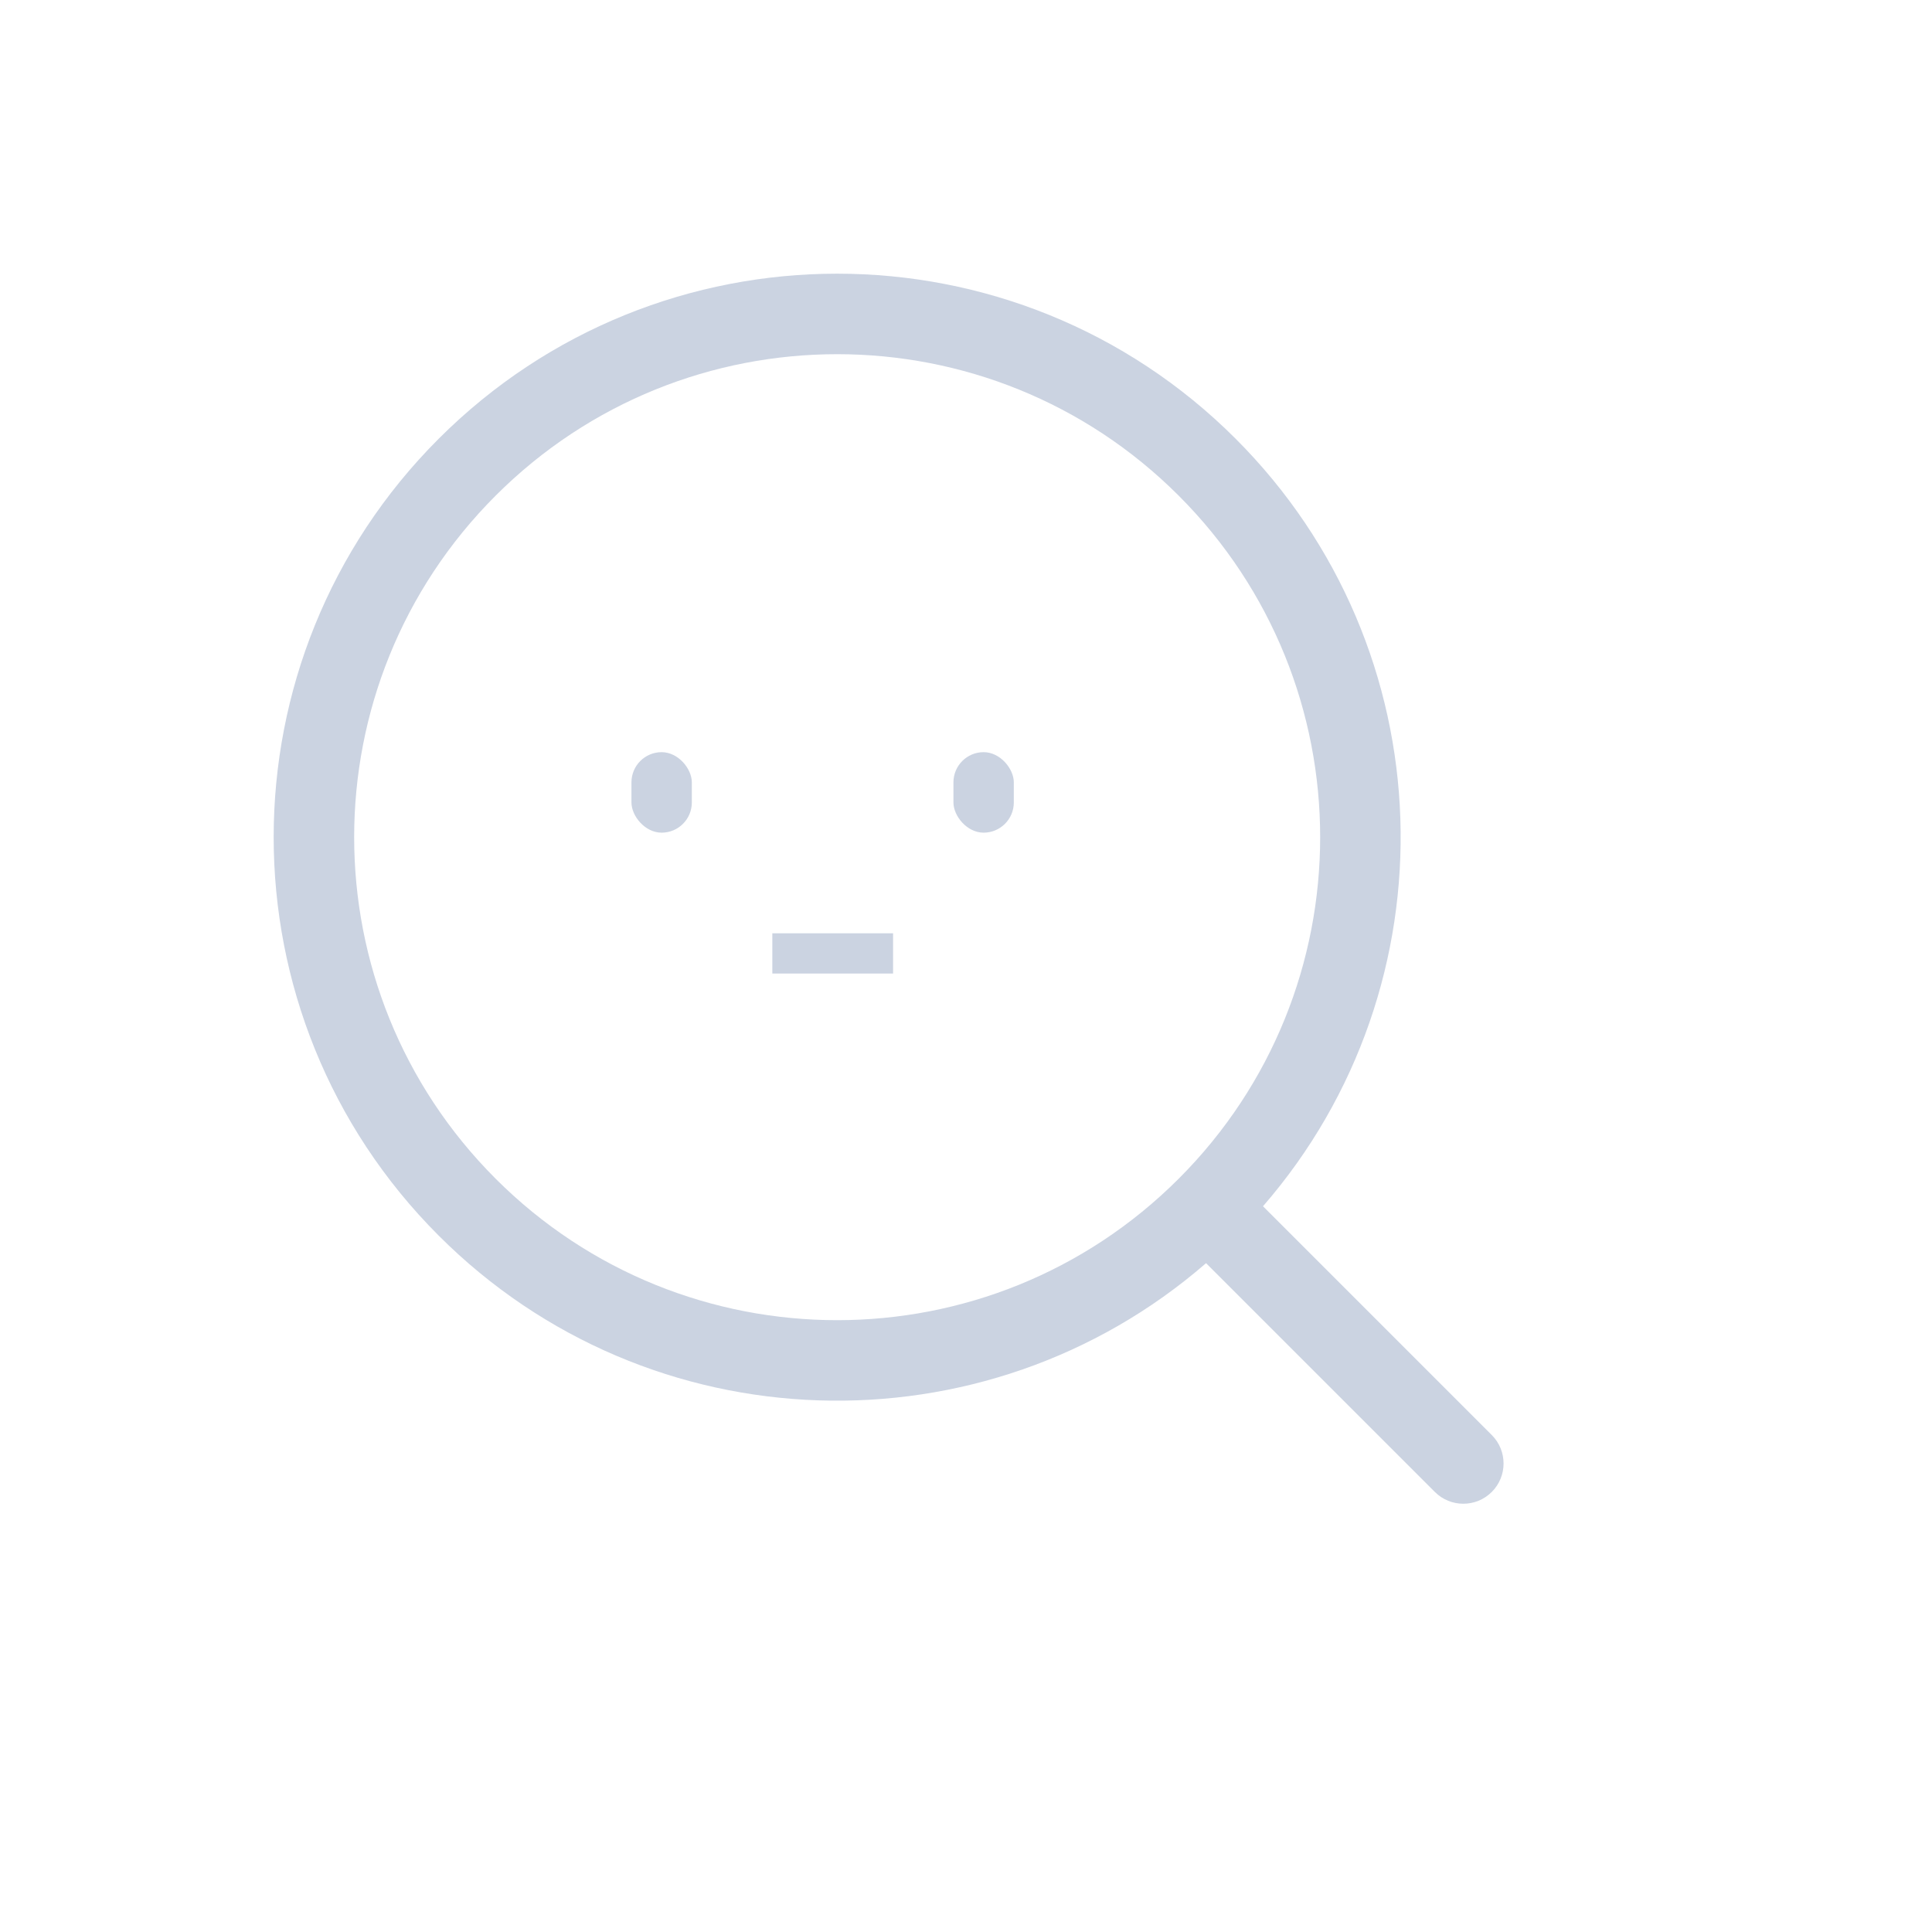 <svg width="144" height="144" viewBox="0 0 144 144" fill="none" xmlns="http://www.w3.org/2000/svg">
<g id="Frame 2609746">
<g id="Group 72">
<path id="Union" fill-rule="evenodd" clip-rule="evenodd" d="M87.853 36.943C101.912 51.002 101.912 73.795 87.853 87.854C73.794 101.913 51 101.913 36.941 87.854C22.882 73.795 22.882 51.002 36.941 36.943C51 22.884 73.794 22.884 87.853 36.943ZM94.137 89.907C108.467 73.408 107.786 48.391 92.096 32.7C75.693 16.298 49.1 16.298 32.699 32.7C16.297 49.102 16.297 75.695 32.699 92.097C48.385 107.784 73.394 108.468 89.893 94.149L106.945 111.201C108.117 112.373 110.016 112.373 111.188 111.201C112.36 110.03 112.36 108.13 111.188 106.959L94.137 89.907Z" fill="#CBD3E1"/>
<rect id="Rectangle 306" x="47.065" y="56.062" width="4.5" height="6" rx="2.25" fill="#CBD3E1"/>
<rect id="Rectangle 307" x="71.064" y="56.062" width="4.5" height="6" rx="2.25" fill="#CBD3E1"/>
<rect id="Rectangle 304" x="57.565" y="69.562" width="9" height="3" fill="#CBD3E1"/>
</g>
</g>
</svg>
